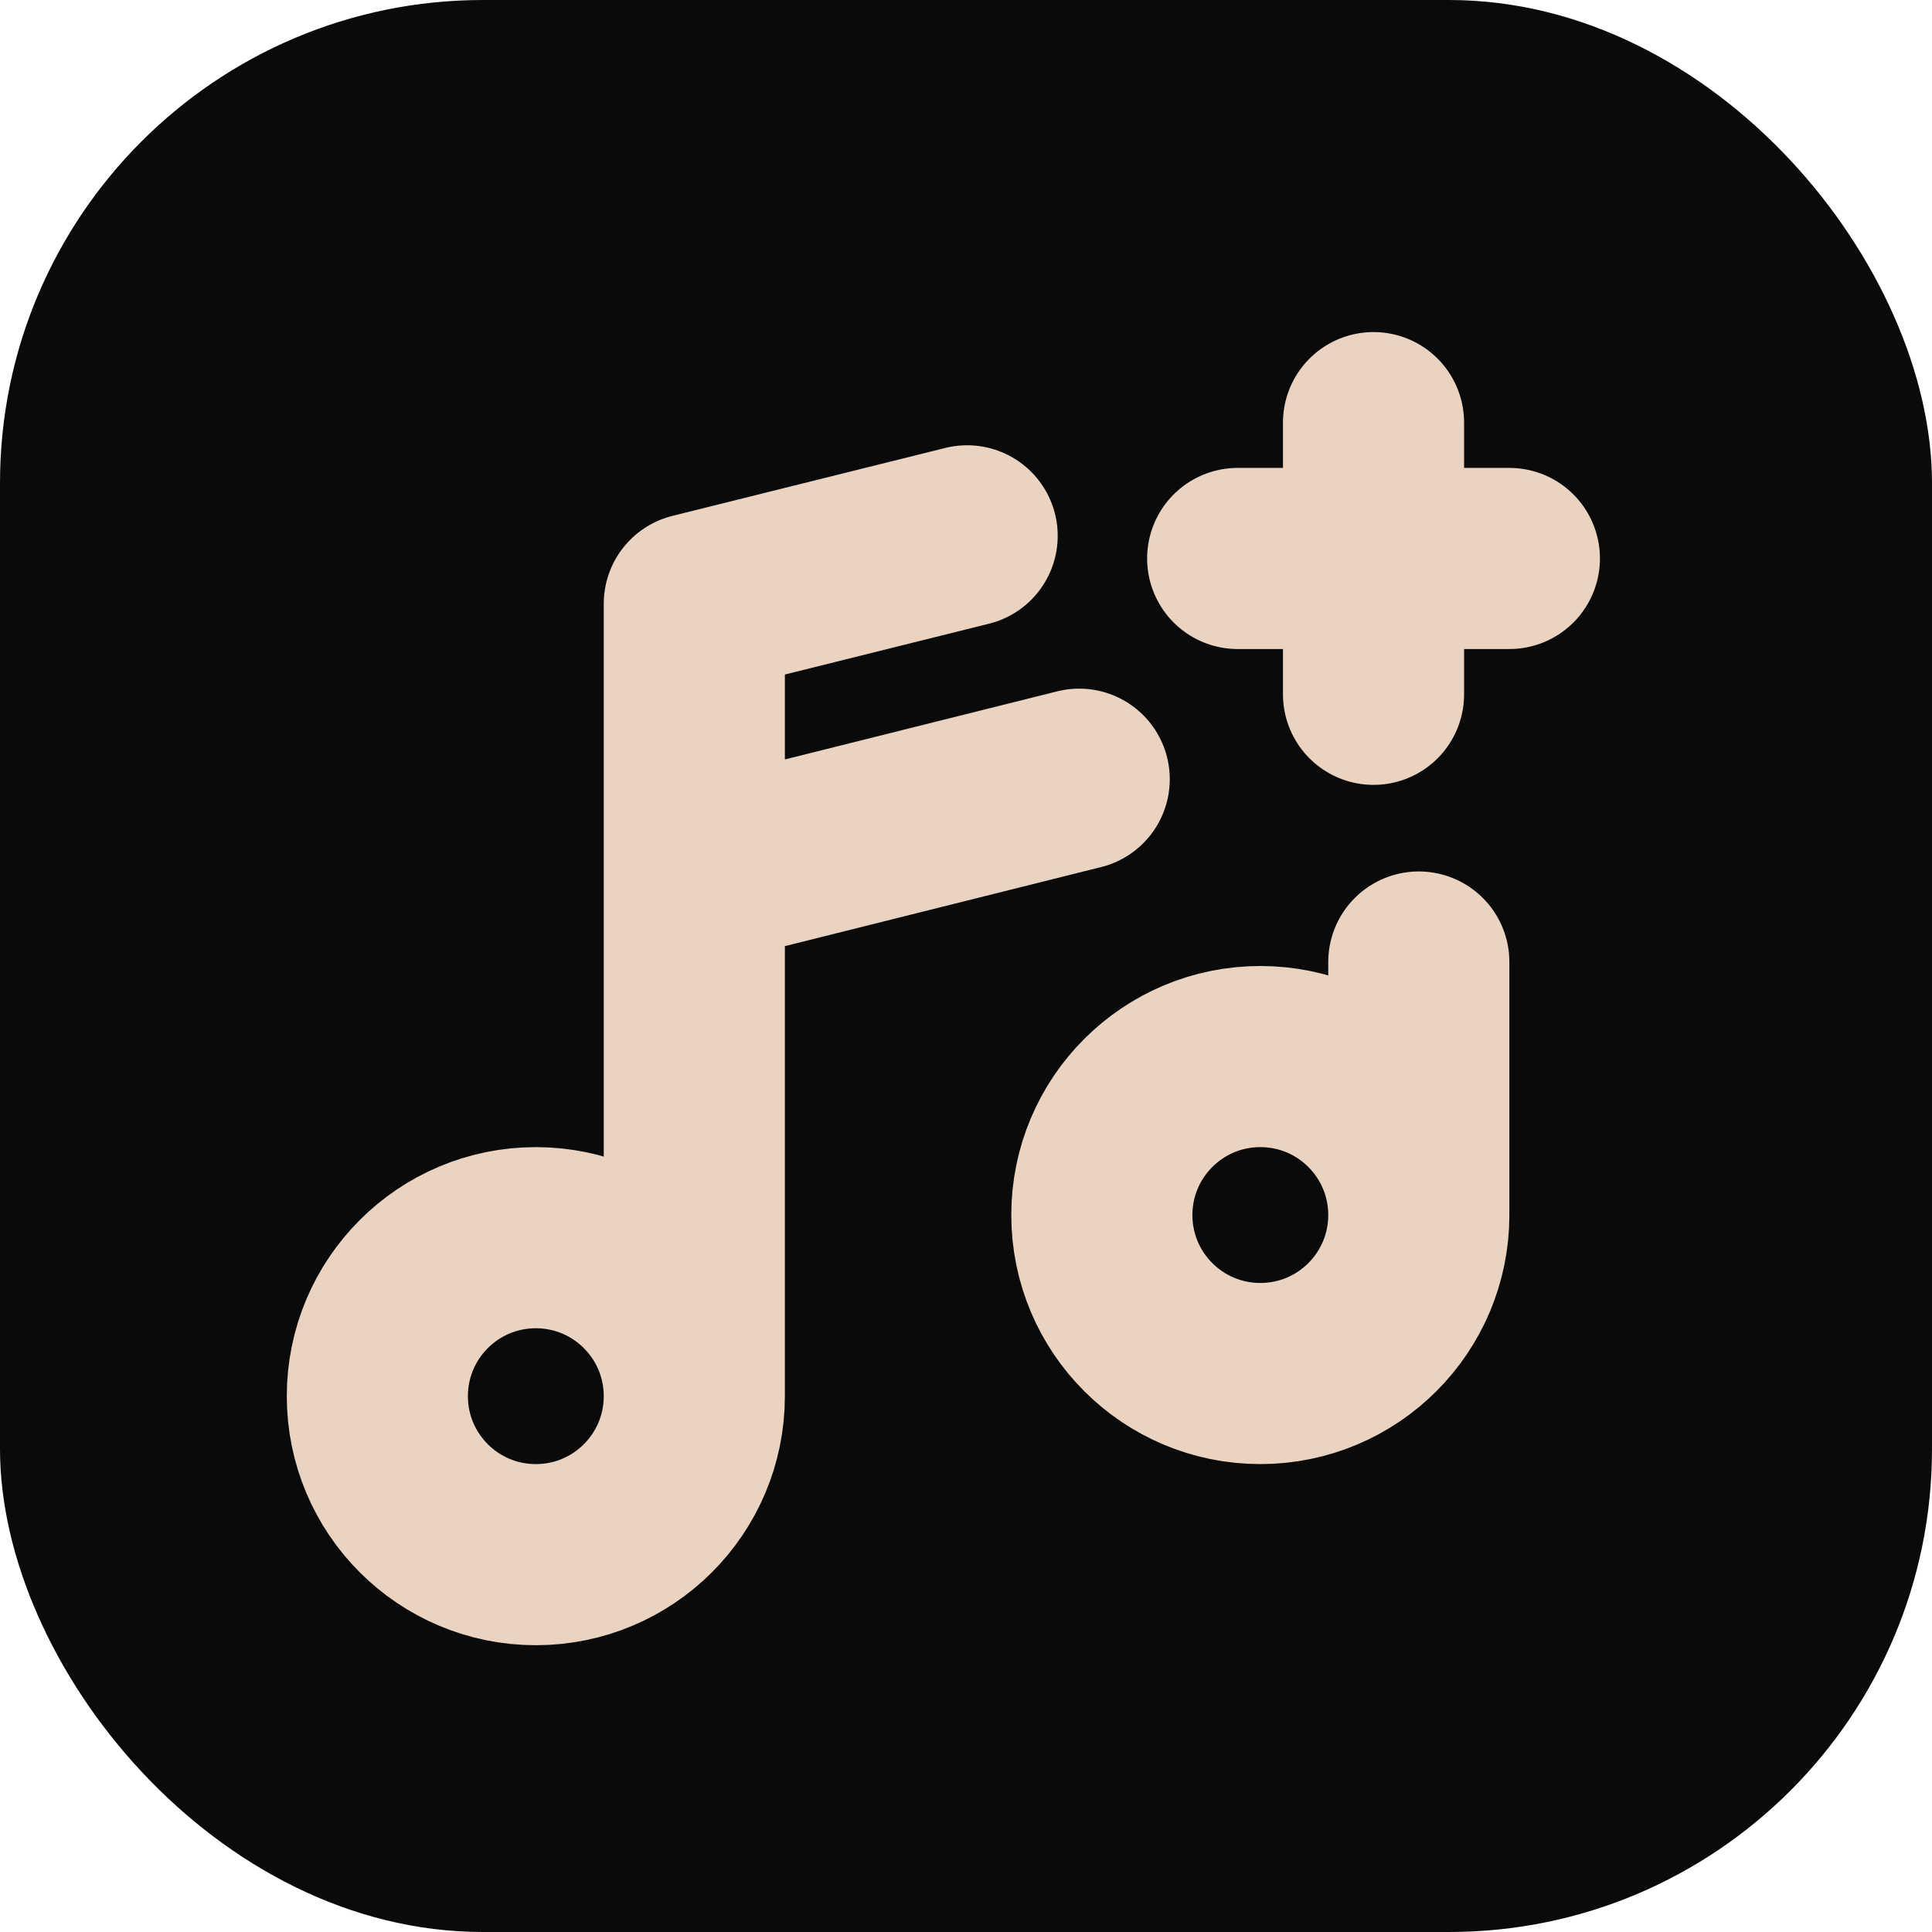 <svg width="32" height="32" viewBox="0 0 32 32" fill="none" xmlns="http://www.w3.org/2000/svg">
<rect width="32" height="32" rx="8" fill="#0A0A0A"/>
<path d="M22.75 7V11.5M25 9.25H20.5M11.5 23.125V10L16.019 8.875M17.875 12.906L11.5 14.5M23.5 15.934V20.125M20.875 22.75C22.325 22.75 23.5 21.575 23.5 20.125C23.5 18.675 22.325 17.5 20.875 17.5C19.425 17.5 18.25 18.675 18.25 20.125C18.25 21.575 19.425 22.75 20.875 22.75ZM8.875 25.75C10.325 25.75 11.5 24.575 11.5 23.125C11.5 21.675 10.325 20.5 8.875 20.5C7.425 20.5 6.25 21.675 6.25 23.125C6.25 24.575 7.425 25.75 8.875 25.75Z" stroke="#EAD3C0" stroke-width="3" stroke-linecap="round" stroke-linejoin="round"/>
</svg>
